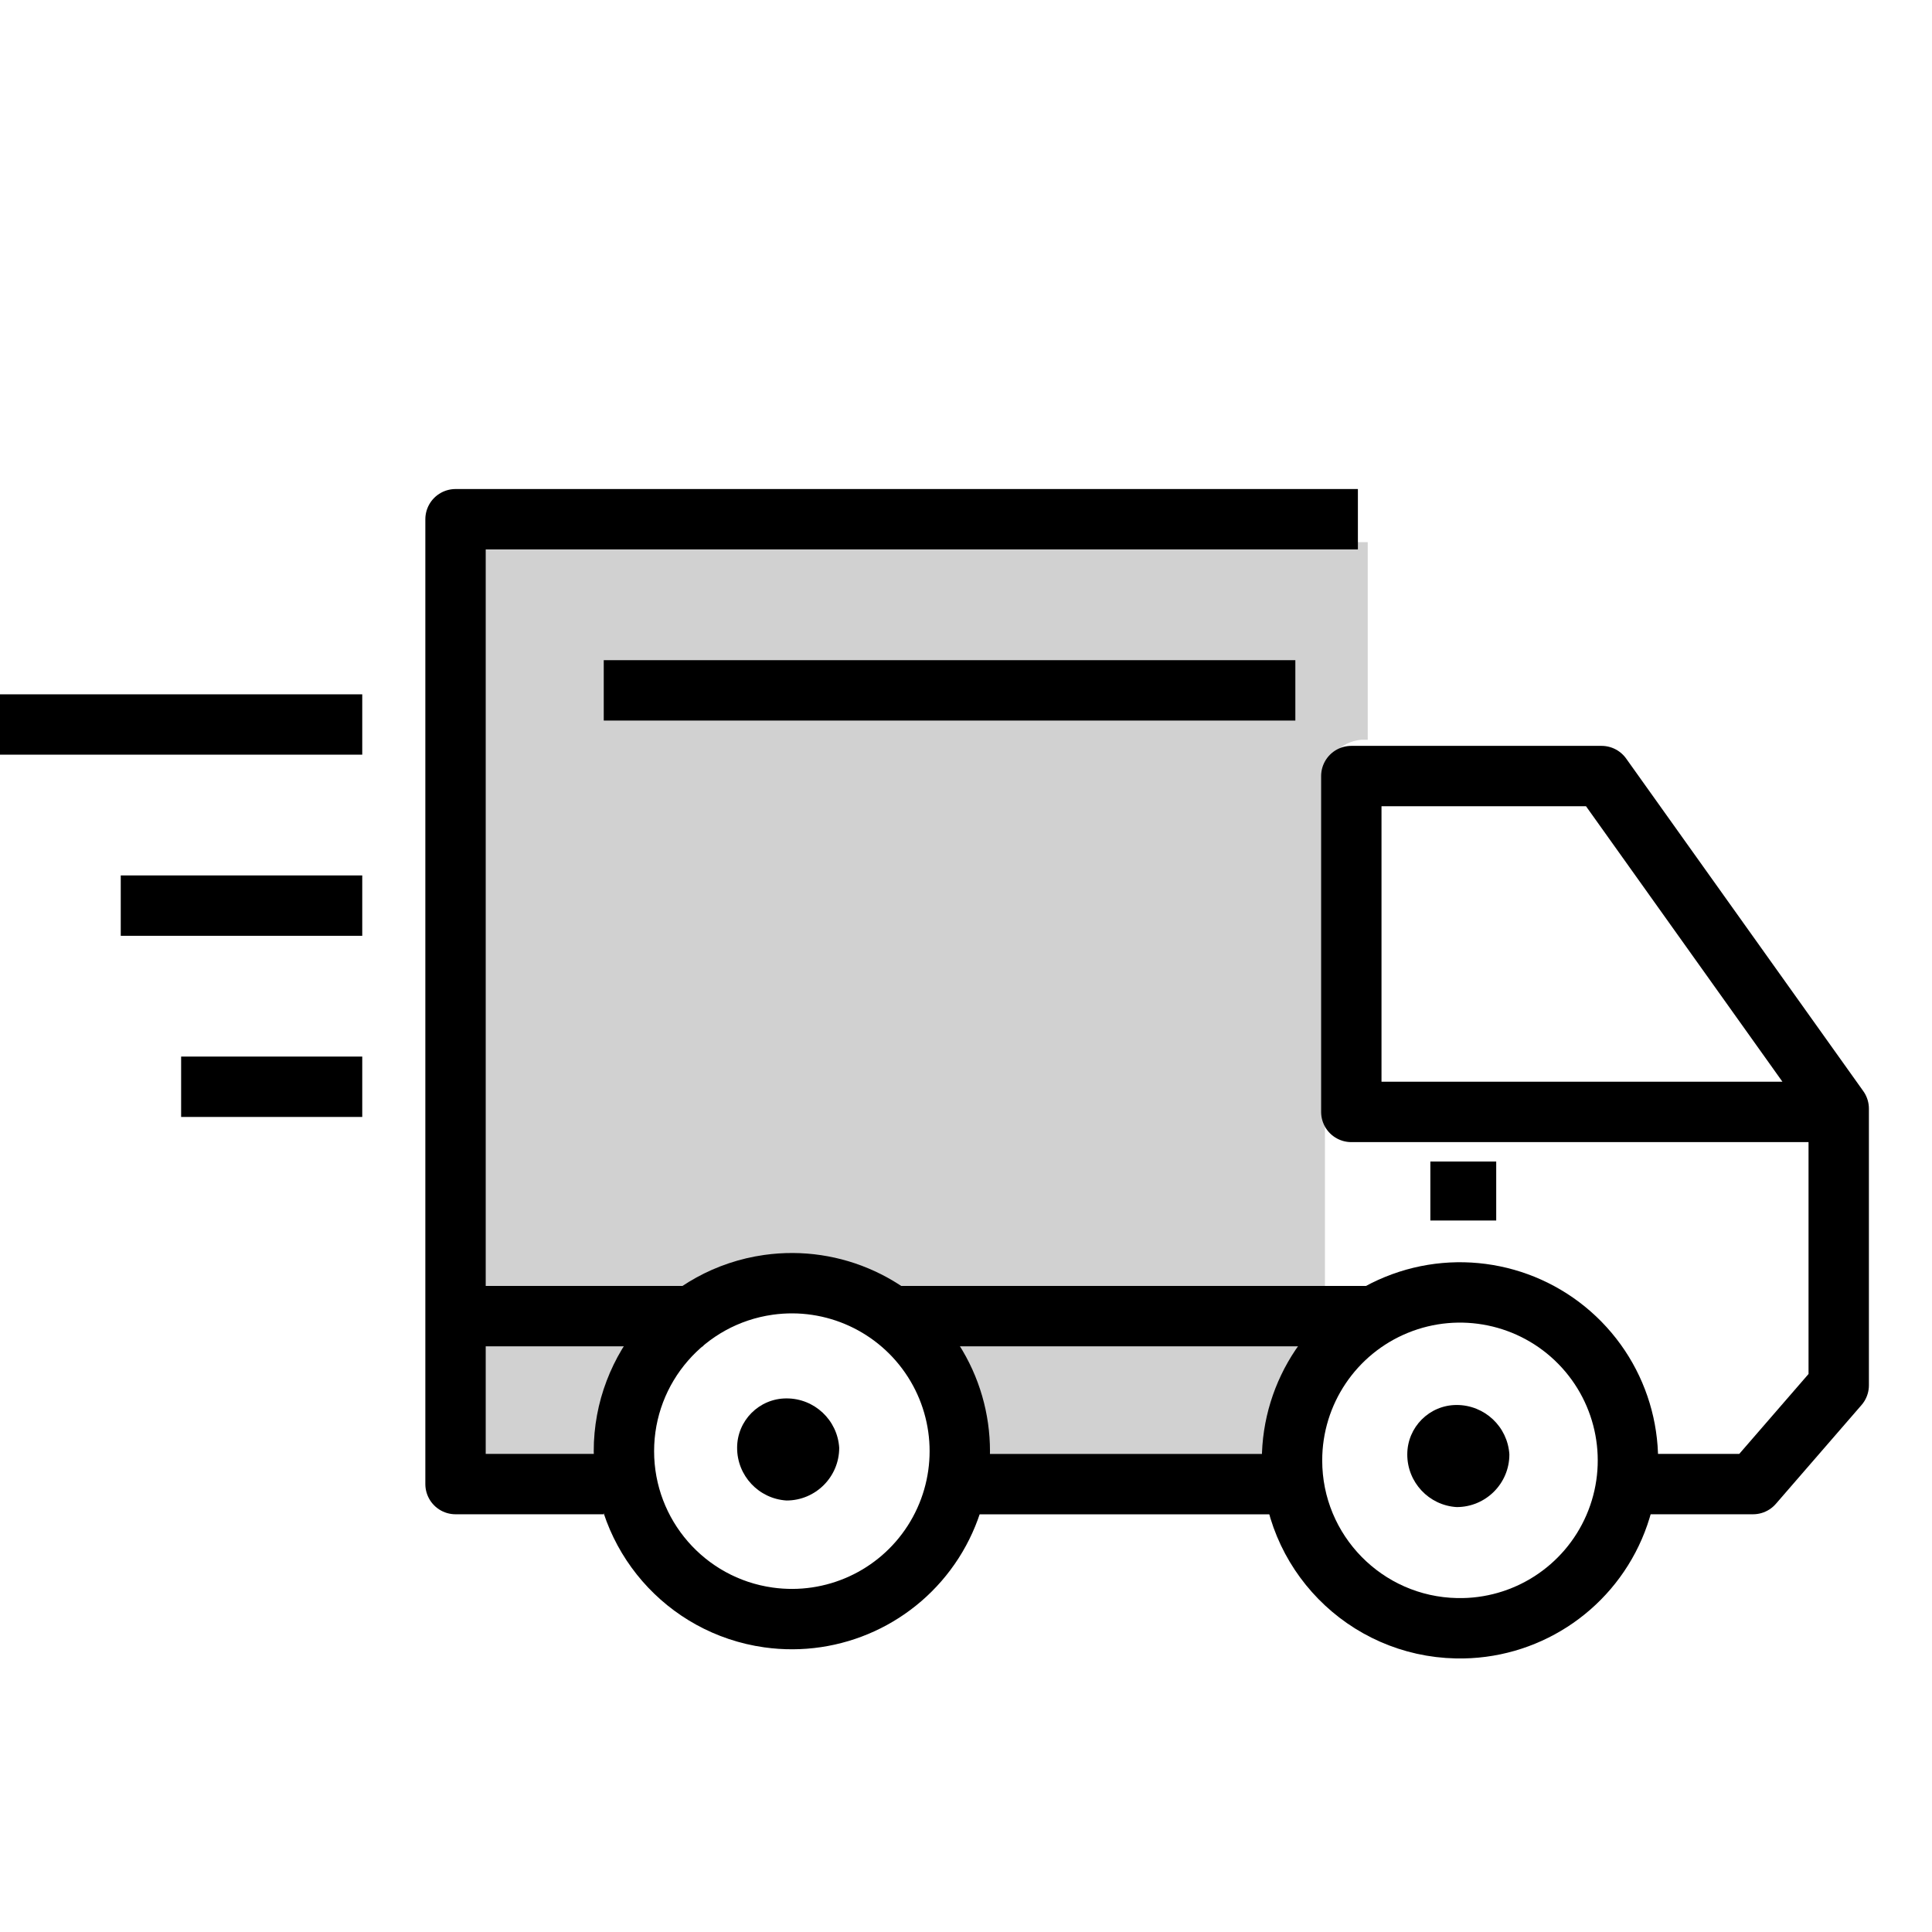<svg width="24" height="24" viewBox="0 0 32 32" fill="none" xmlns="http://www.w3.org/2000/svg"><path fill-rule="evenodd" clip-rule="evenodd" d="M22.654 12.253V8.98H7.927V24.199H9.836C9.836 22.29 10.873 21.253 12.727 21.253C14.582 21.253 15.727 22.29 15.727 24.199H20.964C20.971 23.276 21.344 22.393 22 21.744H21.945V12.908C21.939 12.746 21.998 12.589 22.109 12.471C22.221 12.345 22.377 12.267 22.545 12.253L22.654 12.253Z" fill="#D1D1D1"/><path fill-rule="evenodd" clip-rule="evenodd" d="M24.127 26.969C25.257 26.992 26.288 26.328 26.736 25.291C27.184 24.253 26.959 23.048 26.168 22.241C25.377 21.434 24.176 21.186 23.13 21.613C22.084 22.04 21.4 23.058 21.4 24.188C21.399 25.702 22.611 26.939 24.126 26.969L24.127 26.969Z" stroke="black" stroke-linejoin="round"/><path fill-rule="evenodd" clip-rule="evenodd" d="M12.727 26.79C13.804 26.942 14.87 26.453 15.457 25.538C16.044 24.622 16.044 23.449 15.457 22.534C14.87 21.619 13.804 21.129 12.727 21.281C11.355 21.475 10.334 22.65 10.334 24.036C10.334 25.422 11.355 26.597 12.727 26.79Z" stroke="black" stroke-linejoin="round"/><path d="M27.018 24.581H29.036L30.455 22.944V18.363L26.527 12.854H22.382V18.417H30.455" stroke="black" stroke-linejoin="round"/><path d="M15.455 24.582H21.509" stroke="black" stroke-linejoin="round"/><path d="M22.491 8.6H7.545V24.581H10" stroke="black" stroke-linejoin="round"/><path fill-rule="evenodd" clip-rule="evenodd" d="M24.127 24.962C24.609 24.962 25 24.572 25 24.09C24.971 23.629 24.589 23.271 24.127 23.271C23.675 23.271 23.309 23.638 23.309 24.09C23.308 24.551 23.667 24.934 24.127 24.962H24.127Z" fill="black"/><path fill-rule="evenodd" clip-rule="evenodd" d="M13.027 24.853C13.509 24.853 13.9 24.462 13.9 23.98C13.871 23.52 13.489 23.161 13.027 23.162C12.575 23.162 12.209 23.528 12.209 23.98C12.208 24.442 12.567 24.824 13.027 24.853H13.027Z" fill="black"/><path d="M24.782 19.727H23.691" stroke="black" stroke-width="0.977" stroke-linejoin="round"/><path d="M21.455 11.435L10 11.435" stroke="black" stroke-linejoin="round"/><path d="M22.774 21.799H14.854" stroke="black" stroke-linejoin="round"/><path d="M11.645 21.799H7.545" stroke="black" stroke-linejoin="round"/><path d="M6 12H0" stroke="black" stroke-linejoin="round"/><path d="M6 15H2" stroke="black" stroke-linejoin="round"/><path d="M6 18H3" stroke="black" stroke-linejoin="round"/></svg>